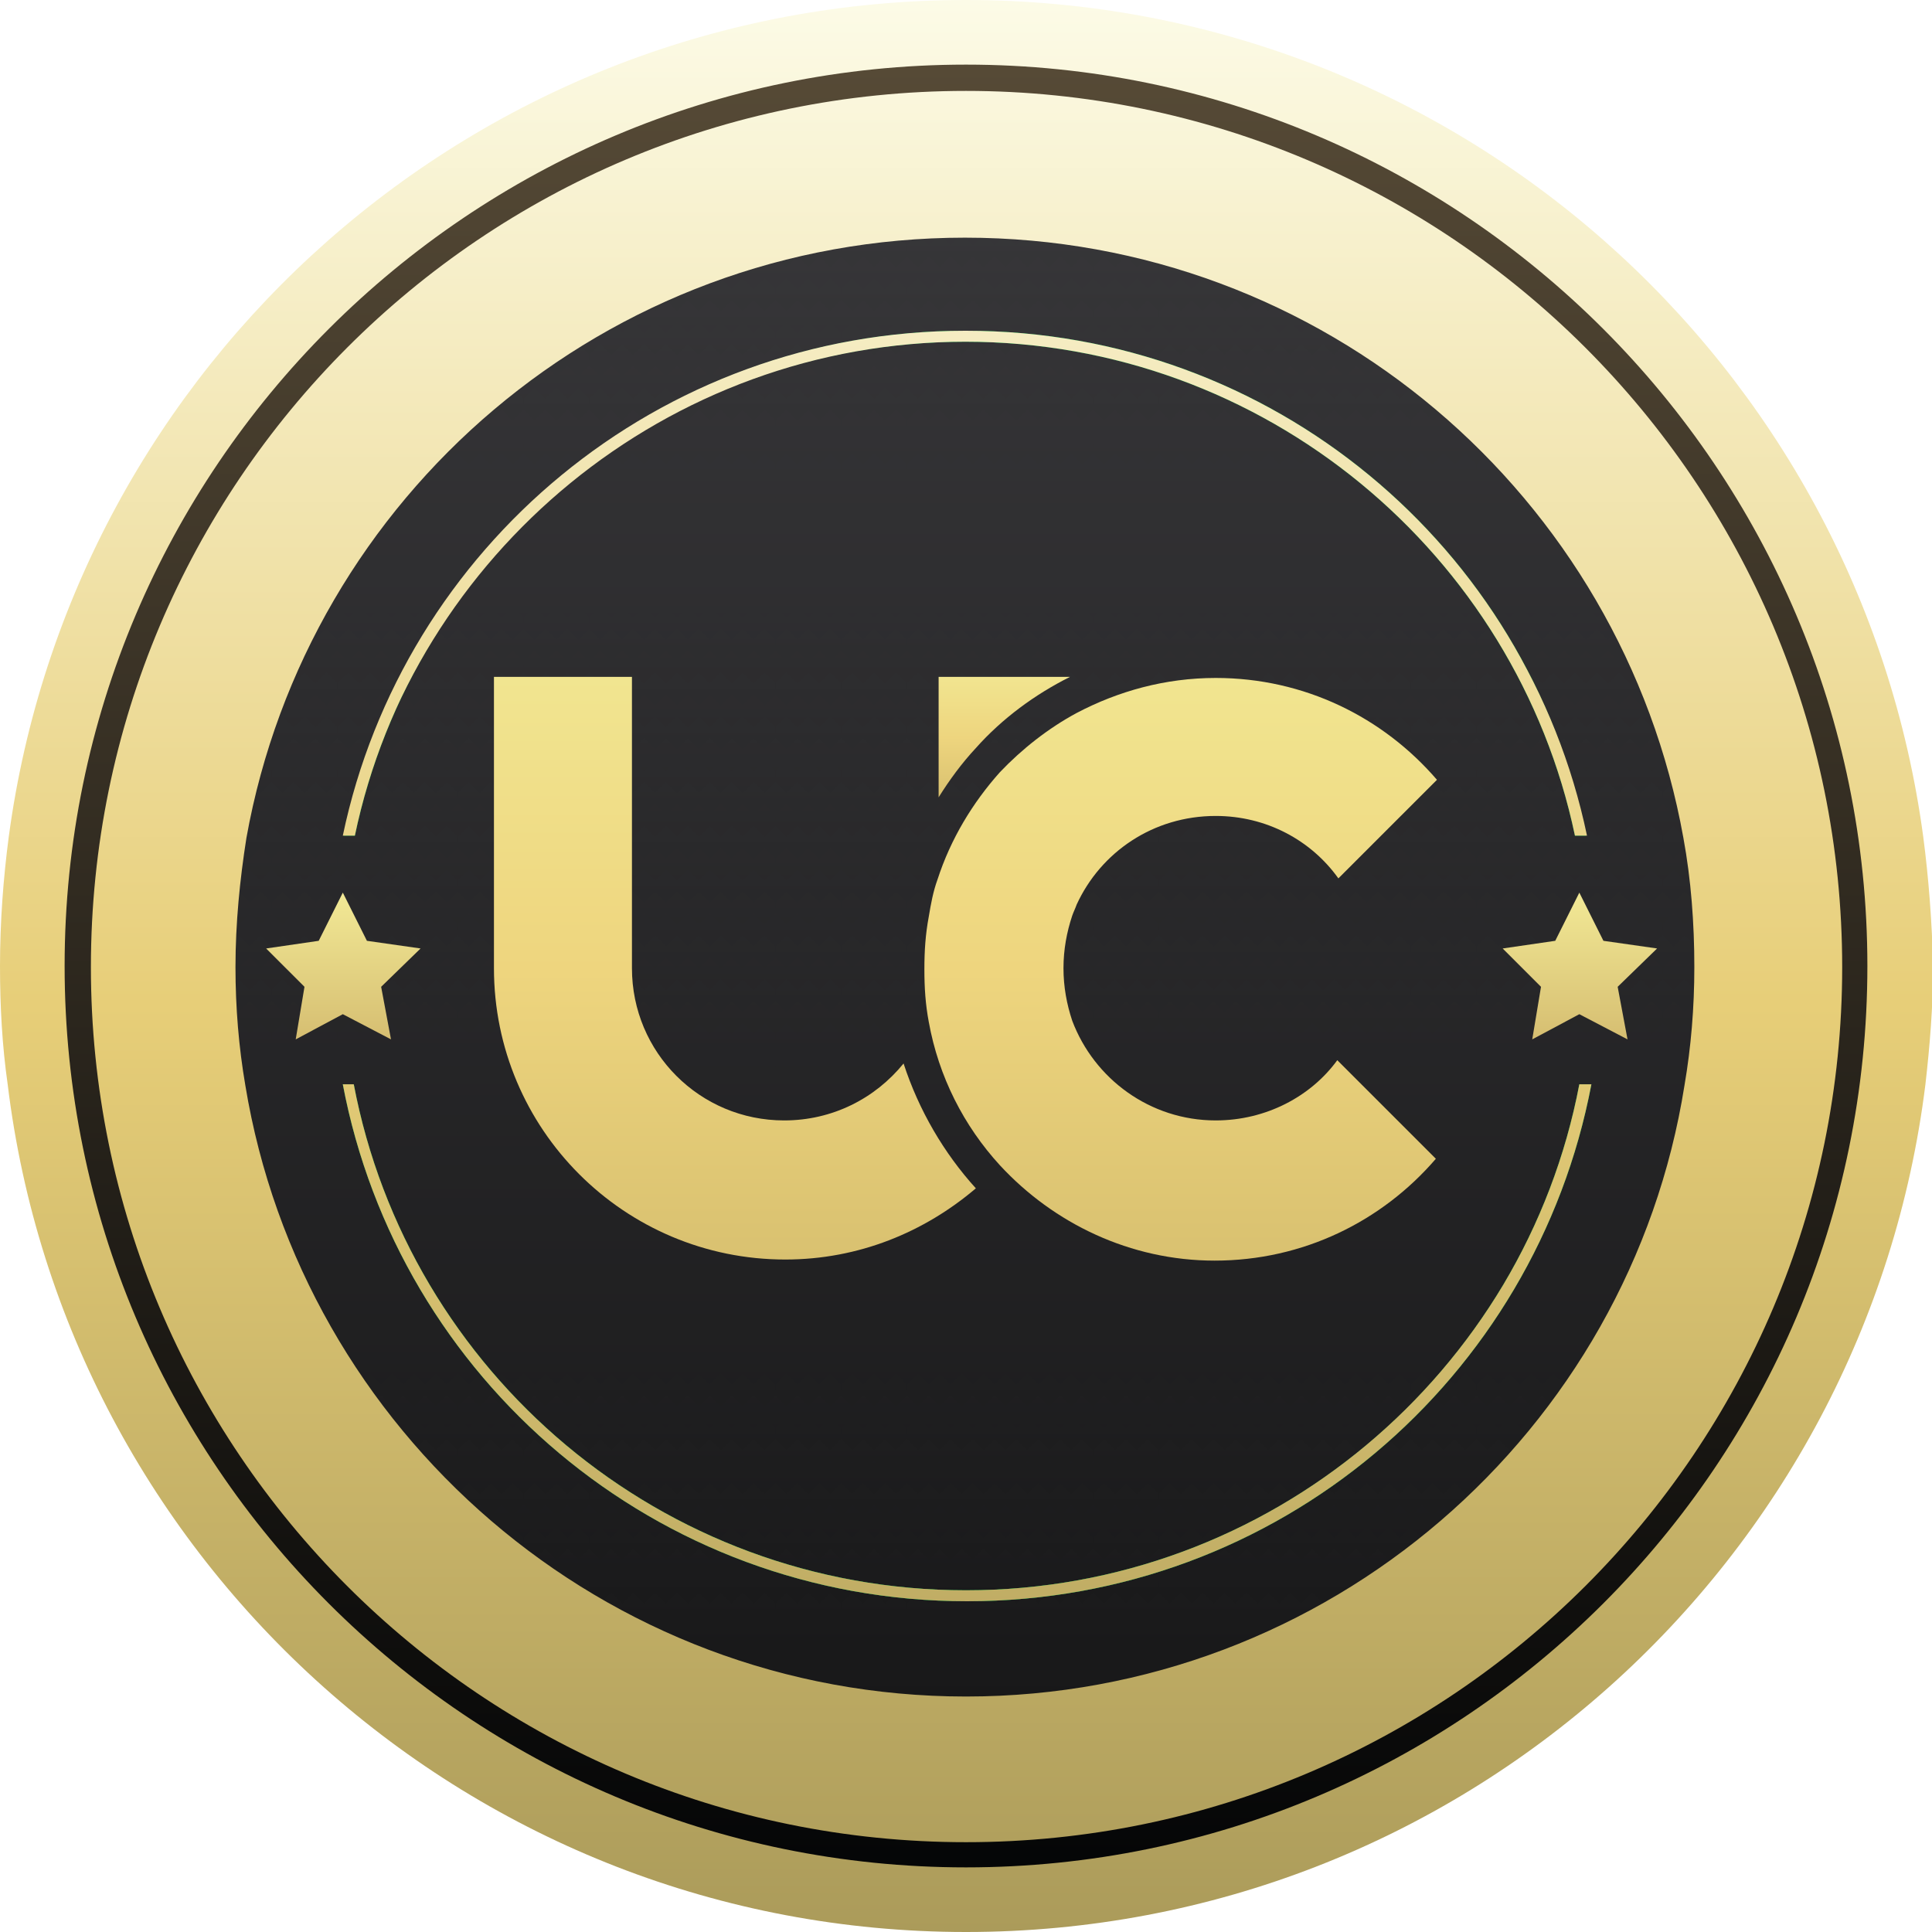 <?xml version="1.0" encoding="utf-8"?>
<!-- Generator: Adobe Illustrator 25.2.0, SVG Export Plug-In . SVG Version: 6.00 Build 0)  -->
<svg version="1.1" id="Warstwa_1" xmlns="http://www.w3.org/2000/svg" xmlns:xlink="http://www.w3.org/1999/xlink" x="0px" y="0px"
	 viewBox="0 0 176.4 176.4" style="enable-background:new 0 0 176.4 176.4;" xml:space="preserve">
<style type="text/css">
	.st0{fill:none;}
	.st1{fill:#040506;}
	.st2{fill:url(#SVGID_1_);}
	.st3{fill:url(#SVGID_2_);}
	.st4{fill:#008D36;}
	.st5{fill:url(#SVGID_3_);}
	.st6{fill:url(#SVGID_4_);}
	.st7{fill:url(#SVGID_5_);}
	.st8{fill:url(#SVGID_6_);}
	.st9{fill:url(#SVGID_7_);}
	.st10{fill:url(#SVGID_8_);}
	.st11{fill:url(#SVGID_9_);}
</style>
<pattern  x="-411.7" y="-412.1" width="4" height="4" patternUnits="userSpaceOnUse" id="Nowy_wzorek" viewBox="0.8 -4.8 4 4" style="overflow:visible;">
	<g>
		<rect x="0.8" y="-4.8" class="st0" width="4" height="4"/>
		<circle class="st1" cx="3.8" cy="-0.8" r="0.8"/>
		<circle class="st1" cx="1.8" cy="-0.8" r="0.8"/>
		<circle class="st1" cx="4.8" cy="-2.8" r="0.8"/>
		<circle class="st1" cx="2.8" cy="-2.8" r="0.8"/>
		<circle class="st1" cx="0.8" cy="-2.8" r="0.8"/>
		<circle class="st1" cx="3.8" cy="-4.8" r="0.8"/>
		<circle class="st1" cx="1.8" cy="-4.8" r="0.8"/>
	</g>
</pattern>
<g>
	<linearGradient id="SVGID_1_" gradientUnits="userSpaceOnUse" x1="88.21" y1="155.147" x2="88.21" y2="21.273">
		<stop  offset="0" style="stop-color:#2B2B2B"/>
		<stop  offset="1" style="stop-color:#646366"/>
	</linearGradient>
	<circle class="st2" cx="88.2" cy="88.2" r="66.9"/>
	<pattern  id="SVGID_2_" xlink:href="#Nowy_wzorek" patternTransform="matrix(1 0 0 1 2 2)">
	</pattern>
	<circle class="st3" cx="88.2" cy="88.2" r="66.9"/>
	<path class="st4" d="M144.2,99c-5,26.3-28.2,46.2-56,46.2c-27.8,0-50.9-19.9-55.9-46.2h-1c5.1,26.9,28.6,47.2,57,47.2
		s51.9-20.3,57-47.2H144.2z M88.2,30.2c-28,0-51.3,19.8-56.8,46.1h1c5.4-25.8,28.3-45.1,55.7-45.1c27.4,0,50.3,19.4,55.7,45.1h1
		C139.5,50,116.2,30.2,88.2,30.2z"/>
	<path class="st4" d="M144.2,99c-5,26.3-28.2,46.2-56,46.2c-27.8,0-50.9-19.9-55.9-46.2h-1c5.1,26.9,28.6,47.2,57,47.2
		s51.9-20.3,57-47.2H144.2z M88.2,30.2c-28,0-51.3,19.8-56.8,46.1h1c5.4-25.8,28.3-45.1,55.7-45.1c27.4,0,50.3,19.4,55.7,45.1h1
		C139.5,50,116.2,30.2,88.2,30.2z"/>
	<linearGradient id="SVGID_3_" gradientUnits="userSpaceOnUse" x1="88.21" y1="176.42" x2="88.21" y2="-9.094947e-13">
		<stop  offset="0" style="stop-color:#AB9B5A"/>
		<stop  offset="0.48" style="stop-color:#E7CE78"/>
		<stop  offset="1" style="stop-color:#FCFBE7"/>
	</linearGradient>
	<path class="st5" d="M144.2,99c-5,26.3-28.2,46.2-56,46.2c-27.8,0-50.9-19.9-55.9-46.2h-1c5.1,26.9,28.6,47.2,57,47.2
		s51.9-20.3,57-47.2H144.2z M144.2,99c-5,26.3-28.2,46.2-56,46.2c-27.8,0-50.9-19.9-55.9-46.2h-1c5.1,26.9,28.6,47.2,57,47.2
		s51.9-20.3,57-47.2H144.2z M88.2,30.2c-28,0-51.3,19.8-56.8,46.1h1c5.4-25.8,28.3-45.1,55.7-45.1c27.4,0,50.3,19.4,55.7,45.1h1
		C139.5,50,116.2,30.2,88.2,30.2z M144.2,99c-5,26.3-28.2,46.2-56,46.2c-27.8,0-50.9-19.9-55.9-46.2h-1c5.1,26.9,28.6,47.2,57,47.2
		s51.9-20.3,57-47.2H144.2z M144.2,99c-5,26.3-28.2,46.2-56,46.2c-27.8,0-50.9-19.9-55.9-46.2h-1c5.1,26.9,28.6,47.2,57,47.2
		s51.9-20.3,57-47.2H144.2z M88.2,31.2c27.4,0,50.3,19.4,55.7,45.1h1c-5.5-26.3-28.8-46.1-56.8-46.1c-28,0-51.3,19.8-56.8,46.1h1
		C37.9,50.6,60.8,31.2,88.2,31.2z M175.6,76.4C169.8,33.2,132.9,0,88.2,0C43.5,0,6.6,33.2,0.8,76.4C0.3,80.2,0,84.2,0,88.2
		c0,3.7,0.2,7.3,0.7,10.8c5.3,43.6,42.5,77.4,87.5,77.4c45.1,0,82.2-33.8,87.6-77.4c0.4-3.5,0.7-7.1,0.7-10.8
		C176.4,84.2,176.1,80.2,175.6,76.4z M88.2,154.9c-33.1,0-60.6-24.2-65.8-55.8c-0.6-3.5-0.9-7.1-0.9-10.8c0-4,0.4-8,1-11.8
		c5.6-31.2,32.8-54.8,65.6-54.8c32.8,0,60,23.6,65.6,54.8c0.7,3.8,1,7.8,1,11.8c0,3.7-0.3,7.3-0.9,10.8
		C148.8,130.7,121.3,154.9,88.2,154.9z M88.2,145.2c-27.8,0-50.9-19.9-55.9-46.2h-1c5.1,26.9,28.6,47.2,57,47.2s51.9-20.3,57-47.2
		h-1C139.1,125.3,116,145.2,88.2,145.2z M88.2,31.2c27.4,0,50.3,19.4,55.7,45.1h1c-5.5-26.3-28.8-46.1-56.8-46.1
		c-28,0-51.3,19.8-56.8,46.1h1C37.9,50.6,60.8,31.2,88.2,31.2z M88.2,30.2c-28,0-51.3,19.8-56.8,46.1h1
		c5.4-25.8,28.3-45.1,55.7-45.1c27.4,0,50.3,19.4,55.7,45.1h1C139.5,50,116.2,30.2,88.2,30.2z M144.2,99c-5,26.3-28.2,46.2-56,46.2
		c-27.8,0-50.9-19.9-55.9-46.2h-1c5.1,26.9,28.6,47.2,57,47.2s51.9-20.3,57-47.2H144.2z M144.2,99c-5,26.3-28.2,46.2-56,46.2
		c-27.8,0-50.9-19.9-55.9-46.2h-1c5.1,26.9,28.6,47.2,57,47.2s51.9-20.3,57-47.2H144.2z M88.2,30.2c-28,0-51.3,19.8-56.8,46.1h1
		c5.4-25.8,28.3-45.1,55.7-45.1c27.4,0,50.3,19.4,55.7,45.1h1C139.5,50,116.2,30.2,88.2,30.2z"/>
	<linearGradient id="SVGID_4_" gradientUnits="userSpaceOnUse" x1="31.325" y1="94.91" x2="31.325" y2="81.51">
		<stop  offset="0" style="stop-color:#D6BE71"/>
		<stop  offset="1" style="stop-color:#F2E996"/>
	</linearGradient>
	<polygon class="st6" points="31.3,81.5 33.5,85.9 38.4,86.6 34.8,90.1 35.7,94.9 31.3,92.6 27,94.9 27.8,90.1 24.3,86.6 29.1,85.9 
			"/>
	<linearGradient id="SVGID_5_" gradientUnits="userSpaceOnUse" x1="144.206" y1="94.91" x2="144.206" y2="81.51">
		<stop  offset="0" style="stop-color:#D6BE71"/>
		<stop  offset="1" style="stop-color:#F2E996"/>
	</linearGradient>
	<polygon class="st7" points="144.2,81.5 146.4,85.9 151.3,86.6 147.7,90.1 148.6,94.9 144.2,92.6 139.9,94.9 140.7,90.1 
		137.2,86.6 142,85.9 	"/>
	<g>
		<linearGradient id="SVGID_6_" gradientUnits="userSpaceOnUse" x1="67.171" y1="114.93" x2="67.171" y2="61.79">
			<stop  offset="0" style="stop-color:#D9C170"/>
			<stop  offset="0.495" style="stop-color:#EED57E"/>
			<stop  offset="1" style="stop-color:#F1E590"/>
		</linearGradient>
		<path class="st8" d="M89.1,108.5c-4.7,4-10.7,6.5-17.4,6.5c-14.7,0-26.6-11.9-26.6-26.6V61.8h12.6v26.6c0,7.7,6.2,13.9,13.9,13.9
			c4.4,0,8.3-2,10.9-5.2C83.9,101.4,86.2,105.3,89.1,108.5z"/>
		<linearGradient id="SVGID_7_" gradientUnits="userSpaceOnUse" x1="91.716" y1="72.804" x2="91.716" y2="61.79">
			<stop  offset="0" style="stop-color:#D9C170"/>
			<stop  offset="0.495" style="stop-color:#EED57E"/>
			<stop  offset="1" style="stop-color:#F1E590"/>
		</linearGradient>
		<path class="st9" d="M97.7,61.8c-3.2,1.6-6.2,3.8-8.6,6.5c-1.3,1.4-2.4,2.9-3.4,4.5v-11H97.7z"/>
		<linearGradient id="SVGID_8_" gradientUnits="userSpaceOnUse" x1="107.831" y1="114.93" x2="107.831" y2="61.79">
			<stop  offset="0" style="stop-color:#D9C170"/>
			<stop  offset="0.495" style="stop-color:#EED57E"/>
			<stop  offset="1" style="stop-color:#F1E590"/>
		</linearGradient>
		<path class="st10" d="M111,102.3c-6,0-11.1-3.8-13.1-9.1v0c-0.5-1.5-0.8-3.1-0.8-4.8c0-1.7,0.3-3.3,0.8-4.8v0
			c0.1-0.3,0.3-0.7,0.4-1c2.2-4.8,7-8.1,12.7-8.1c4.6,0,8.7,2.2,11.2,5.7l9-9c-4.9-5.7-12.1-9.3-20.2-9.3c-4.6,0-8.9,1.2-12.7,3.2
			c-2.6,1.4-5,3.3-7,5.4c-2.5,2.8-4.5,6.1-5.7,9.8c-0.4,1.1-0.6,2.2-0.8,3.4c-0.3,1.6-0.4,3.1-0.4,4.8s0.1,3.2,0.4,4.8
			c0.9,5,3.2,9.5,6.5,13.1c4.9,5.3,11.9,8.7,19.6,8.7c8.1,0,15.3-3.6,20.2-9.3l-9-9C119.7,100.1,115.6,102.3,111,102.3z"/>
	</g>
	<linearGradient id="SVGID_9_" gradientUnits="userSpaceOnUse" x1="88.21" y1="170.475" x2="88.21" y2="5.945">
		<stop  offset="5.076142e-03" style="stop-color:#050607"/>
		<stop  offset="1" style="stop-color:#564A36"/>
	</linearGradient>
	<path class="st11" d="M88.2,5.9C42.8,5.9,5.9,42.8,5.9,88.2c0,45.4,36.8,82.3,82.3,82.3c45.4,0,82.3-36.8,82.3-82.3
		C170.5,42.8,133.6,5.9,88.2,5.9z M88.2,168.2c-44.2,0-79.9-35.8-79.9-79.9c0-44.2,35.8-80,79.9-80s80,35.8,80,80
		C168.2,132.4,132.4,168.2,88.2,168.2z"/>
</g>
</svg>
